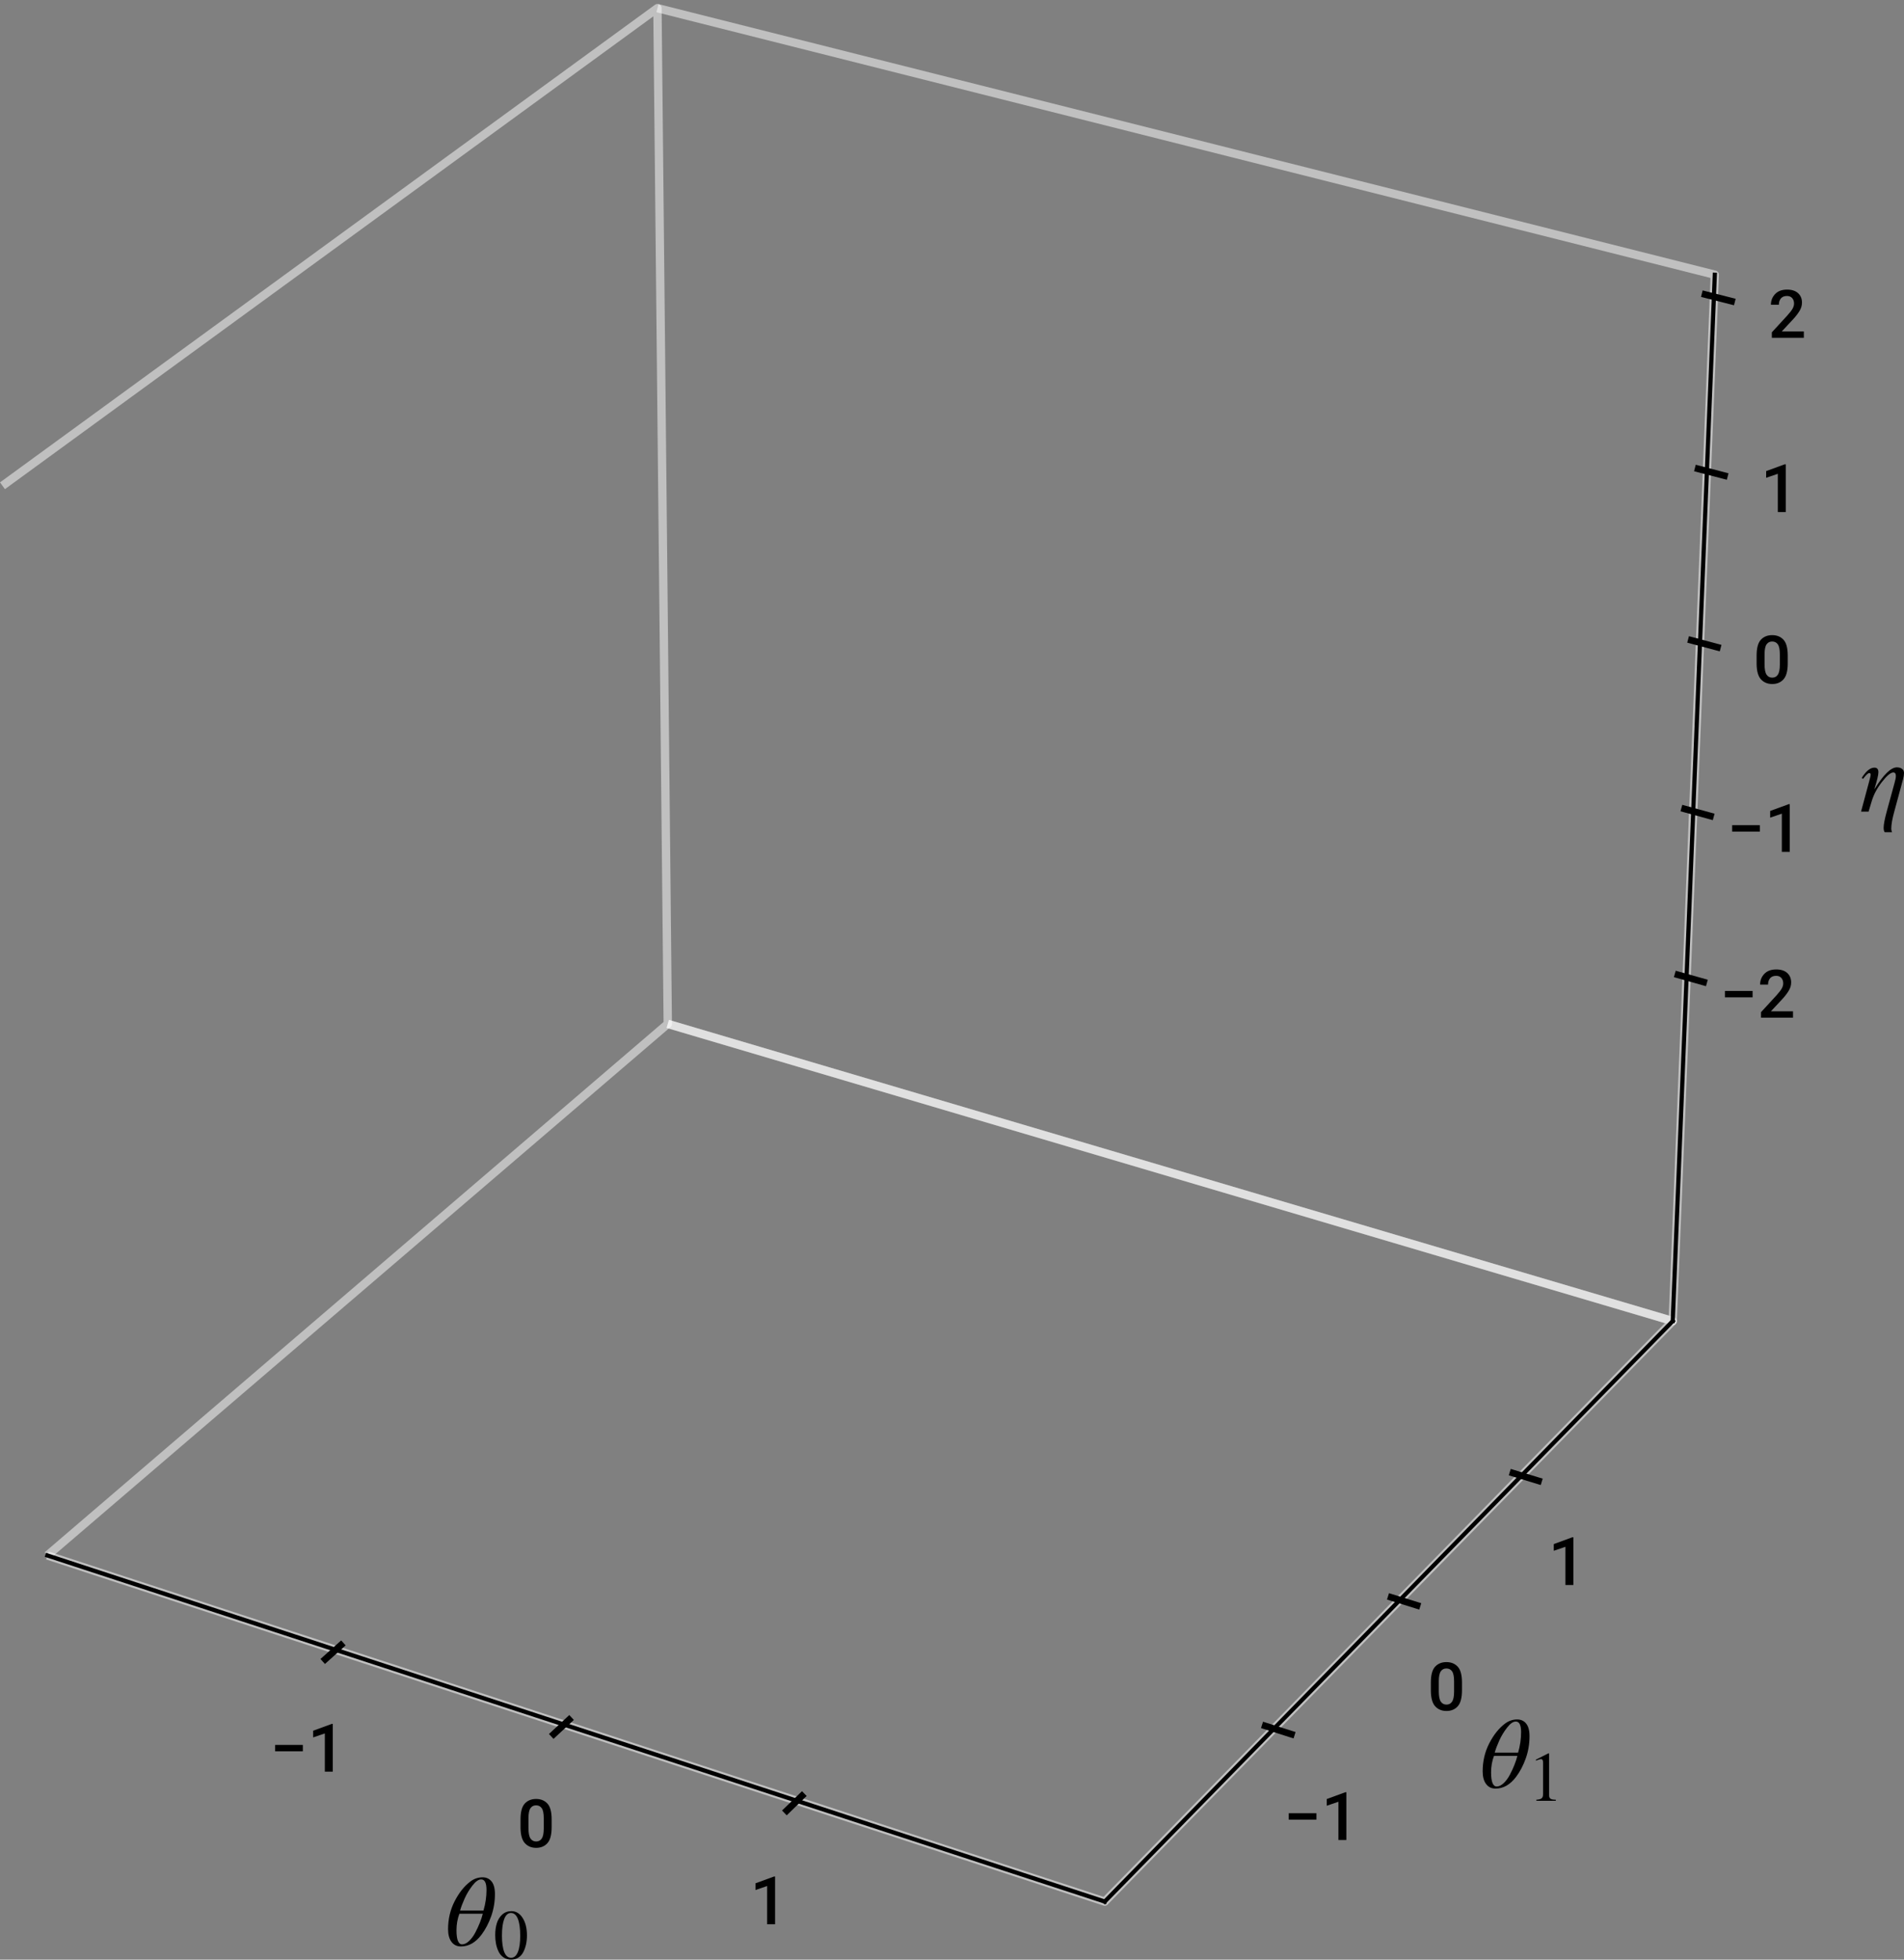 <?xml version="1.0" encoding="UTF-8" standalone="no"?>
<!-- Created with matplotlib (https://matplotlib.org/) -->

<svg
   xmlns:dc="http://purl.org/dc/elements/1.1/"
   xmlns:cc="http://creativecommons.org/ns#"
   xmlns:rdf="http://www.w3.org/1999/02/22-rdf-syntax-ns#"
   xmlns:svg="http://www.w3.org/2000/svg"
   xmlns="http://www.w3.org/2000/svg"
   xmlns:xlink="http://www.w3.org/1999/xlink"
   xmlns:sodipodi="http://sodipodi.sourceforge.net/DTD/sodipodi-0.dtd"
   xmlns:inkscape="http://www.inkscape.org/namespaces/inkscape"
   height="234.278pt"
   version="1.1"
   viewBox="0 0 227.675 234.278"
   width="227.675pt"
   id="svg181"
   sodipodi:docname="toy-example-lifting-1.svg"
   inkscape:version="0.92.5 (2060ec1f9f, 2020-04-08)">
  <rect x="0" y="0" width="227.675" height="234.278" fill="#808080" stroke="none"/>
  <sodipodi:namedview
     pagecolor="#ffffff"
     bordercolor="#666666"
     borderopacity="1"
     objecttolerance="10"
     gridtolerance="10"
     guidetolerance="10"
     inkscape:pageopacity="0"
     inkscape:pageshadow="2"
     inkscape:window-width="1440"
     inkscape:window-height="876"
     id="namedview183"
     showgrid="false"
     fit-margin-top="0"
     fit-margin-left="0"
     fit-margin-right="0"
     fit-margin-bottom="0"
     inkscape:zoom="1.3657407"
     inkscape:cx="45.711452"
     inkscape:cy="206.8043"
     inkscape:window-x="0"
     inkscape:window-y="180"
     inkscape:window-maximized="1"
     inkscape:current-layer="svg181" />
  <defs
     id="defs4"
     style="stroke-linecap:butt;stroke-linejoin:round">
    <style
       type="text/css"
       id="style2">
*{stroke-linecap:butt;stroke-linejoin:round;}
  </style>
  </defs>
  <g
     id="figure_1"
     style="stroke-linecap:butt;stroke-linejoin:round"
     transform="translate(-28.695,-15.966)">
    <g
       id="pane3d_1"
       style="stroke-linecap:butt;stroke-linejoin:round">
      <g
         id="patch_2"
         style="stroke-linecap:butt;stroke-linejoin:round">
        <path
           d="M 34.361,201.926 108.545,138.376 107.31,16.942 28.99,74.041"
           style="opacity:0.5;fill:none;stroke:#ffffff;stroke-linecap:butt;stroke-linejoin:miter"
           id="path9"
           inkscape:connector-curvature="0" />
      </g>
    </g>
    <g
       id="pane3d_2"
       style="stroke-linecap:butt;stroke-linejoin:round">
      <g
         id="patch_3"
         style="stroke-linecap:butt;stroke-linejoin:round">
        <path
           d="M 108.545,138.376 228.717,173.905 233.745,48.809 107.31,16.942"
           style="opacity:0.5;fill:none;stroke:#ffffff;stroke-linecap:butt;stroke-linejoin:miter"
           id="path13"
           inkscape:connector-curvature="0" />
      </g>
    </g>
    <g
       id="pane3d_3"
       style="stroke-linecap:butt;stroke-linejoin:round">
      <g
         id="patch_4"
         style="stroke-linecap:butt;stroke-linejoin:round">
        <path
           d="M 34.361,201.926 160.798,243.305 228.717,173.905 108.545,138.376"
           style="opacity:0.5;fill:none;stroke:#ffffff;stroke-linecap:butt;stroke-linejoin:miter"
           id="path17"
           inkscape:connector-curvature="0" />
      </g>
    </g>
    <g
       id="axis3d_1"
       style="stroke-linecap:butt;stroke-linejoin:round">
      <g
         id="line2d_1"
         style="stroke-linecap:butt;stroke-linejoin:round">
        <path
           d="M 34.361,201.926 160.798,243.305"
           style="fill:none;stroke:#000000;stroke-width:0.5;stroke-linecap:square;stroke-linejoin:round"
           id="path21"
           inkscape:connector-curvature="0" />
      </g>
      <g
         id="text_1"
         style="stroke-linecap:butt;stroke-linejoin:round">
        <!-- $\theta_0$ -->
        <defs
           id="defs26">
          <path
             d="m 49.406,51.094 q 0,-11.5 -3.703,-22 Q 42,18.594 36,10.594 27.203,-1.094 15.5,-1.094 q -6,0 -9.406,4.594 -3.391,4.594 -3.391,12.594 0,15.109 6.547,27.859 6.547,12.75 15.656,19.641 5.594,4.203 12.188,4.203 5.609,0 8.953,-4.109 3.359,-4.094 3.359,-12.594 z M 14.703,34.703 H 38 q 3,10.203 3,20.5 0,10.5 -5.297,10.5 -4,0 -8.703,-6.109 Q 22.297,53.5 19.25,46.75 16.203,40 14.703,34.703 Z M 37.297,31.5 H 14 Q 11.094,23.906 11.094,15 q 0,-14 5.609,-14 3.391,0 6.891,3.297 3.5,3.297 6.156,8.297 2.656,5 4.594,9.906 1.953,4.906 2.953,9 z"
             id="STIXGeneral-Italic-952"
             inkscape:connector-curvature="0"
             style="stroke-linecap:butt;stroke-linejoin:round" />
          <path
             d="m 47.594,33 q 0,-6.703 -1.297,-12.656 Q 45,14.406 42.453,9.406 39.906,4.406 35.406,1.5 30.906,-1.406 25,-1.406 q -6.094,0 -10.703,3.094 -4.594,3.109 -7.094,8.312 -2.5,5.203 -3.656,11.094 Q 2.406,27 2.406,33.594 q 0,9.312 2.297,16.75 Q 7,57.797 12.344,62.688 q 5.359,4.906 13.062,4.906 9.797,0 15.984,-9.594 6.203,-9.594 6.203,-25 z M 38,32.5 Q 38,48.297 34.641,56.641 31.297,65 24.797,65 q -6.203,0 -9.5,-8.406 Q 12,48.203 12,32.906 12,17.5 15.297,9.344 18.594,1.203 25,1.203 q 6.297,0 9.641,8.141 Q 38,17.5 38,32.5 Z"
             id="STIXGeneral-Regular-48"
             inkscape:connector-curvature="0"
             style="stroke-linecap:butt;stroke-linejoin:round" />
        </defs>
        <g
           transform="matrix(0.12,0,0,-0.12,81.949,248.563)"
           id="g32"
           style="stroke-linecap:butt;stroke-linejoin:round">
          <use
             transform="translate(0,0.203)"
             xlink:href="#STIXGeneral-Italic-952"
             id="use28"
             style="stroke-linecap:butt;stroke-linejoin:round"
             x="0"
             y="0"
             width="100%"
             height="100%" />
          <use
             transform="matrix(0.7,0,0,0.7,48,-13.025)"
             xlink:href="#STIXGeneral-Regular-48"
             id="use30"
             style="stroke-linecap:butt;stroke-linejoin:round"
             x="0"
             y="0"
             width="100%"
             height="100%" />
        </g>
      </g>
      <g
         id="xtick_1"
         style="stroke-linecap:butt;stroke-linejoin:round">
        <g
           id="line2d_2"
           style="stroke-linecap:butt;stroke-linejoin:round">
          <path
             d="m 69.461,212.647 -1.879,1.686"
             style="fill:none;stroke:#000000;stroke-width:0.8;stroke-linecap:square;stroke-linejoin:round"
             id="path35"
             inkscape:connector-curvature="0" />
        </g>
        <g
           id="text_2"
           style="stroke-linecap:butt;stroke-linejoin:round">
          <!-- −1 -->
          <defs
             id="defs40">
            <path
               d="M 49.172,39.938 V 30.375 H 7.766 v 9.562 z"
               id="Roboto-Medium-8722"
               inkscape:connector-curvature="0"
               style="stroke-linecap:butt;stroke-linejoin:round" />
            <path
               d="M 37.5,71.344 V 0 H 25.641 V 57.125 L 8.203,51.172 V 61.188 l 27.781,10.156 z"
               id="Roboto-Medium-49"
               inkscape:connector-curvature="0"
               style="stroke-linecap:butt;stroke-linejoin:round" />
          </defs>
          <g
             transform="matrix(0.08,0,0,-0.08,60.974,227.772)"
             id="g46"
             style="stroke-linecap:butt;stroke-linejoin:round">
            <use
               xlink:href="#Roboto-Medium-8722"
               id="use42"
               style="stroke-linecap:butt;stroke-linejoin:round"
               x="0"
               y="0"
               width="100%"
               height="100%" />
            <use
               x="56.396"
               xlink:href="#Roboto-Medium-49"
               id="use44"
               style="stroke-linecap:butt;stroke-linejoin:round"
               y="0"
               width="100%"
               height="100%" />
          </g>
        </g>
      </g>
      <g
         id="xtick_2"
         style="stroke-linecap:butt;stroke-linejoin:round">
        <g
           id="line2d_3"
           style="stroke-linecap:butt;stroke-linejoin:round">
          <path
             d="m 96.749,221.57 -1.846,1.72"
             style="fill:none;stroke:#000000;stroke-width:0.8;stroke-linecap:square;stroke-linejoin:round"
             id="path50"
             inkscape:connector-curvature="0" />
        </g>
        <g
           id="text_3"
           style="stroke-linecap:butt;stroke-linejoin:round">
          <!-- 0 -->
          <defs
             id="defs54">
            <path
               d="m 51.656,29.984 q 0,-16.891 -6.328,-23.938 -6.312,-7.031 -16.859,-7.031 -10.297,0 -16.719,6.844 -6.422,6.844 -6.625,23.094 v 12.5 q 0,16.953 6.391,23.781 6.406,6.844 16.859,6.844 10.5,0 16.859,-6.797 Q 51.609,58.5 51.656,41.75 Z m -11.812,13.281 q 0,10.734 -2.984,15 -2.969,4.281 -8.484,4.281 -5.375,0 -8.359,-4.203 Q 17.047,54.156 17,43.656 V 28.266 q 0,-10.781 3,-15.25 3,-4.469 8.469,-4.469 5.469,0 8.391,4.391 2.938,4.391 2.984,14.938 z"
               id="Roboto-Medium-48"
               inkscape:connector-curvature="0"
               style="stroke-linecap:butt;stroke-linejoin:round" />
          </defs>
          <g
             transform="matrix(0.08,0,0,-0.08,90.528,236.803)"
             id="g58"
             style="stroke-linecap:butt;stroke-linejoin:round">
            <use
               xlink:href="#Roboto-Medium-48"
               id="use56"
               style="stroke-linecap:butt;stroke-linejoin:round"
               x="0"
               y="0"
               width="100%"
               height="100%" />
          </g>
        </g>
      </g>
      <g
         id="xtick_3"
         style="stroke-linecap:butt;stroke-linejoin:round">
        <g
           id="line2d_4"
           style="stroke-linecap:butt;stroke-linejoin:round">
          <path
             d="m 124.587,230.673 -1.811,1.755"
             style="fill:none;stroke:#000000;stroke-width:0.8;stroke-linecap:square;stroke-linejoin:round"
             id="path62"
             inkscape:connector-curvature="0" />
        </g>
        <g
           id="text_4"
           style="stroke-linecap:butt;stroke-linejoin:round">
          <!-- 1 -->
          <g
             transform="matrix(0.08,0,0,-0.08,118.377,246.015)"
             id="g67"
             style="stroke-linecap:butt;stroke-linejoin:round">
            <use
               xlink:href="#Roboto-Medium-49"
               id="use65"
               style="stroke-linecap:butt;stroke-linejoin:round"
               x="0"
               y="0"
               width="100%"
               height="100%" />
          </g>
        </g>
      </g>
    </g>
    <g
       id="axis3d_2"
       style="stroke-linecap:butt;stroke-linejoin:round">
      <g
         id="line2d_5"
         style="stroke-linecap:butt;stroke-linejoin:round">
        <path
           d="m 228.717,173.905 -67.919,69.4"
           style="fill:none;stroke:#000000;stroke-width:0.5;stroke-linecap:square;stroke-linejoin:round"
           id="path72"
           inkscape:connector-curvature="0" />
      </g>
      <g
         id="text_5"
         style="stroke-linecap:butt;stroke-linejoin:round">
        <!-- $\theta_1$ -->
        <defs
           id="defs76">
          <path
             d="M 39.406,0 H 11.797 v 1.5 q 5.5,0.297 7.5,2.047 2,1.75 2,5.953 v 44.906 q 0,4.891 -3,4.891 -1.391,0 -4.5,-1.203 l -2.703,-1 V 58.5 L 29,67.594 29.906,67.297 V 7.594 q 0,-3.297 2,-4.703 2,-1.391 7.5,-1.391 z"
             id="STIXGeneral-Regular-49"
             inkscape:connector-curvature="0"
             style="stroke-linecap:butt;stroke-linejoin:round" />
        </defs>
        <g
           transform="matrix(0.12,0,0,-0.12,205.663,229.69)"
           id="g82"
           style="stroke-linecap:butt;stroke-linejoin:round">
          <use
             transform="translate(0,0.203)"
             xlink:href="#STIXGeneral-Italic-952"
             id="use78"
             style="stroke-linecap:butt;stroke-linejoin:round"
             x="0"
             y="0"
             width="100%"
             height="100%" />
          <use
             transform="matrix(0.7,0,0,0.7,48,-13.025)"
             xlink:href="#STIXGeneral-Regular-49"
             id="use80"
             style="stroke-linecap:butt;stroke-linejoin:round"
             x="0"
             y="0"
             width="100%"
             height="100%" />
        </g>
      </g>
      <g
         id="xtick_4"
         style="stroke-linecap:butt;stroke-linejoin:round">
        <g
           id="line2d_6"
           style="stroke-linecap:butt;stroke-linejoin:round">
          <path
             d="m 179.985,222.303 3.129,0.994"
             style="fill:none;stroke:#000000;stroke-width:0.8;stroke-linecap:square;stroke-linejoin:round"
             id="path85"
             inkscape:connector-curvature="0" />
        </g>
        <g
           id="text_6"
           style="stroke-linecap:butt;stroke-linejoin:round">
          <!-- −1 -->
          <g
             transform="matrix(0.08,0,0,-0.08,182.176,235.94)"
             id="g92"
             style="stroke-linecap:butt;stroke-linejoin:round">
            <use
               xlink:href="#Roboto-Medium-8722"
               id="use88"
               style="stroke-linecap:butt;stroke-linejoin:round"
               x="0"
               y="0"
               width="100%"
               height="100%" />
            <use
               x="56.396"
               xlink:href="#Roboto-Medium-49"
               id="use90"
               style="stroke-linecap:butt;stroke-linejoin:round"
               y="0"
               width="100%"
               height="100%" />
          </g>
        </g>
      </g>
      <g
         id="xtick_5"
         style="stroke-linecap:butt;stroke-linejoin:round">
        <g
           id="line2d_7"
           style="stroke-linecap:butt;stroke-linejoin:round">
          <path
             d="m 195.05,206.934 3.092,0.961"
             style="fill:none;stroke:#000000;stroke-width:0.8;stroke-linecap:square;stroke-linejoin:round"
             id="path96"
             inkscape:connector-curvature="0" />
        </g>
        <g
           id="text_7"
           style="stroke-linecap:butt;stroke-linejoin:round">
          <!-- 0 -->
          <g
             transform="matrix(0.08,0,0,-0.08,199.382,220.44)"
             id="g101"
             style="stroke-linecap:butt;stroke-linejoin:round">
            <use
               xlink:href="#Roboto-Medium-48"
               id="use99"
               style="stroke-linecap:butt;stroke-linejoin:round"
               x="0"
               y="0"
               width="100%"
               height="100%" />
          </g>
        </g>
      </g>
      <g
         id="xtick_6"
         style="stroke-linecap:butt;stroke-linejoin:round">
        <g
           id="line2d_8"
           style="stroke-linecap:butt;stroke-linejoin:round">
          <path
             d="m 209.611,192.078 3.056,0.929"
             style="fill:none;stroke:#000000;stroke-width:0.8;stroke-linecap:square;stroke-linejoin:round"
             id="path105"
             inkscape:connector-curvature="0" />
        </g>
        <g
           id="text_8"
           style="stroke-linecap:butt;stroke-linejoin:round">
          <!-- 1 -->
          <g
             transform="matrix(0.08,0,0,-0.08,213.834,205.459)"
             id="g110"
             style="stroke-linecap:butt;stroke-linejoin:round">
            <use
               xlink:href="#Roboto-Medium-49"
               id="use108"
               style="stroke-linecap:butt;stroke-linejoin:round"
               x="0"
               y="0"
               width="100%"
               height="100%" />
          </g>
        </g>
      </g>
    </g>
    <g
       id="axis3d_3"
       style="stroke-linecap:butt;stroke-linejoin:round">
      <g
         id="line2d_9"
         style="stroke-linecap:butt;stroke-linejoin:round">
        <path
           d="M 228.717,173.905 233.745,48.809"
           style="fill:none;stroke:#000000;stroke-width:0.5;stroke-linecap:square;stroke-linejoin:round"
           id="path115"
           inkscape:connector-curvature="0" />
      </g>
      <g
         id="text_9"
         style="stroke-linecap:butt;stroke-linejoin:round">
        <!-- $\eta$ -->
        <defs
           id="defs119">
          <path
             d="M 14.797,22.797 15,22.703 q 13.297,21.391 22.094,21.391 3.109,0 5.109,-1.453 2,-1.438 2,-4.234 0,-2.406 -1,-6.312 L 34.5,0 q -3,-10.906 -3,-17.094 0,-1.5 0.797,-3.406 H 25 q -1.094,1.297 -1.094,4.406 0,5 3.297,17 l 7.5,27.391 Q 36.094,33 36.094,35.5 q 0,3.5 -2.5,3.5 -4,0 -11.297,-9.359 Q 15,20.297 12.094,10.594 L 8.906,0 h -7.5 l 8.188,30.5 Q 11,35.5 11,36.703 11,38.406 9.594,38.406 9.203,38.406 8.75,38.203 8.297,38 7.797,37.547 7.297,37.094 6.844,36.688 q -0.438,-0.391 -1,-1.047 Q 5.297,35 4.938,34.547 4.594,34.094 4.047,33.438 3.5,32.797 3.297,32.594 l -1.203,1 Q 3.406,35.797 5,37.703 q 4.906,6.094 9.703,6.094 4,0 4,-4.5 0,-4.094 -3.906,-16.5 z"
             id="STIXGeneral-Italic-951"
             inkscape:connector-curvature="0"
             style="stroke-linecap:butt;stroke-linejoin:round" />
        </defs>
        <g
           transform="matrix(0.12,0,0,-0.12,251.066,113.106)"
           id="g123"
           style="stroke-linecap:butt;stroke-linejoin:round">
          <use
             transform="translate(0,0.906)"
             xlink:href="#STIXGeneral-Italic-951"
             id="use121"
             style="stroke-linecap:butt;stroke-linejoin:round"
             x="0"
             y="0"
             width="100%"
             height="100%" />
        </g>
      </g>
      <g
         id="xtick_7"
         style="stroke-linecap:butt;stroke-linejoin:round">
        <g
           id="line2d_10"
           style="stroke-linecap:butt;stroke-linejoin:round">
          <path
             d="m 229.349,132.512 3.064,0.862"
             style="fill:none;stroke:#000000;stroke-width:0.8;stroke-linecap:square;stroke-linejoin:round"
             id="path126"
             inkscape:connector-curvature="0" />
        </g>
        <g
           id="text_10"
           style="stroke-linecap:butt;stroke-linejoin:round">
          <!-- −2 -->
          <defs
             id="defs130">
            <path
               d="M 53.172,9.516 V 0 H 5.328 V 8.203 L 28.469,33.406 q 5.859,6.484 7.953,10.359 2.109,3.891 2.109,7.5 0,4.891 -2.766,8.078 -2.75,3.203 -7.828,3.203 -6.062,0 -9.094,-3.688 -3.016,-3.688 -3.016,-9.391 h -11.875 q 0,9.328 6.297,15.969 6.297,6.641 17.828,6.641 10.641,0 16.469,-5.328 5.844,-5.328 5.844,-14.203 0,-6.547 -3.984,-12.875 Q 42.438,33.344 36.078,26.609 L 20.125,9.516 Z"
               id="Roboto-Medium-50"
               inkscape:connector-curvature="0"
               style="stroke-linecap:butt;stroke-linejoin:round" />
          </defs>
          <g
             transform="matrix(0.08,0,0,-0.08,234.334,137.632)"
             id="g136"
             style="stroke-linecap:butt;stroke-linejoin:round">
            <use
               xlink:href="#Roboto-Medium-8722"
               id="use132"
               style="stroke-linecap:butt;stroke-linejoin:round"
               x="0"
               y="0"
               width="100%"
               height="100%" />
            <use
               x="56.396"
               xlink:href="#Roboto-Medium-50"
               id="use134"
               style="stroke-linecap:butt;stroke-linejoin:round"
               y="0"
               width="100%"
               height="100%" />
          </g>
        </g>
      </g>
      <g
         id="xtick_8"
         style="stroke-linecap:butt;stroke-linejoin:round">
        <g
           id="line2d_11"
           style="stroke-linecap:butt;stroke-linejoin:round">
          <path
             d="m 230.137,112.677 3.09,0.848"
             style="fill:none;stroke:#000000;stroke-width:0.8;stroke-linecap:square;stroke-linejoin:round"
             id="path140"
             inkscape:connector-curvature="0" />
        </g>
        <g
           id="text_11"
           style="stroke-linecap:butt;stroke-linejoin:round">
          <!-- −1 -->
          <g
             transform="matrix(0.08,0,0,-0.08,235.2,117.812)"
             id="g147"
             style="stroke-linecap:butt;stroke-linejoin:round">
            <use
               xlink:href="#Roboto-Medium-8722"
               id="use143"
               style="stroke-linecap:butt;stroke-linejoin:round"
               x="0"
               y="0"
               width="100%"
               height="100%" />
            <use
               x="56.396"
               xlink:href="#Roboto-Medium-49"
               id="use145"
               style="stroke-linecap:butt;stroke-linejoin:round"
               y="0"
               width="100%"
               height="100%" />
          </g>
        </g>
      </g>
      <g
         id="xtick_9"
         style="stroke-linecap:butt;stroke-linejoin:round">
        <g
           id="line2d_12"
           style="stroke-linecap:butt;stroke-linejoin:round">
          <path
             d="m 230.939,92.514 3.116,0.833"
             style="fill:none;stroke:#000000;stroke-width:0.8;stroke-linecap:square;stroke-linejoin:round"
             id="path151"
             inkscape:connector-curvature="0" />
        </g>
        <g
           id="text_12"
           style="stroke-linecap:butt;stroke-linejoin:round">
          <!-- 0 -->
          <g
             transform="matrix(0.08,0,0,-0.08,238.336,97.664)"
             id="g156"
             style="stroke-linecap:butt;stroke-linejoin:round">
            <use
               xlink:href="#Roboto-Medium-48"
               id="use154"
               style="stroke-linecap:butt;stroke-linejoin:round"
               x="0"
               y="0"
               width="100%"
               height="100%" />
          </g>
        </g>
      </g>
      <g
         id="xtick_10"
         style="stroke-linecap:butt;stroke-linejoin:round">
        <g
           id="line2d_13"
           style="stroke-linecap:butt;stroke-linejoin:round">
          <path
             d="m 231.754,72.016 3.143,0.818"
             style="fill:none;stroke:#000000;stroke-width:0.8;stroke-linecap:square;stroke-linejoin:round"
             id="path160"
             inkscape:connector-curvature="0" />
        </g>
        <g
           id="text_13"
           style="stroke-linecap:butt;stroke-linejoin:round">
          <!-- 1 -->
          <g
             transform="matrix(0.08,0,0,-0.08,239.231,77.181)"
             id="g165"
             style="stroke-linecap:butt;stroke-linejoin:round">
            <use
               xlink:href="#Roboto-Medium-49"
               id="use163"
               style="stroke-linecap:butt;stroke-linejoin:round"
               x="0"
               y="0"
               width="100%"
               height="100%" />
          </g>
        </g>
      </g>
      <g
         id="xtick_11"
         style="stroke-linecap:butt;stroke-linejoin:round">
        <g
           id="line2d_14"
           style="stroke-linecap:butt;stroke-linejoin:round">
          <path
             d="m 232.583,51.173 3.17,0.802"
             style="fill:none;stroke:#000000;stroke-width:0.8;stroke-linecap:square;stroke-linejoin:round"
             id="path169"
             inkscape:connector-curvature="0" />
        </g>
        <g
           id="text_14"
           style="stroke-linecap:butt;stroke-linejoin:round">
          <!-- 2 -->
          <g
             transform="matrix(0.08,0,0,-0.08,240.14,56.355)"
             id="g174"
             style="stroke-linecap:butt;stroke-linejoin:round">
            <use
               xlink:href="#Roboto-Medium-50"
               id="use172"
               style="stroke-linecap:butt;stroke-linejoin:round"
               x="0"
               y="0"
               width="100%"
               height="100%" />
          </g>
        </g>
      </g>
    </g>
    <g
       id="axes_1"
       style="stroke-linecap:butt;stroke-linejoin:round" />
  </g>
</svg>
